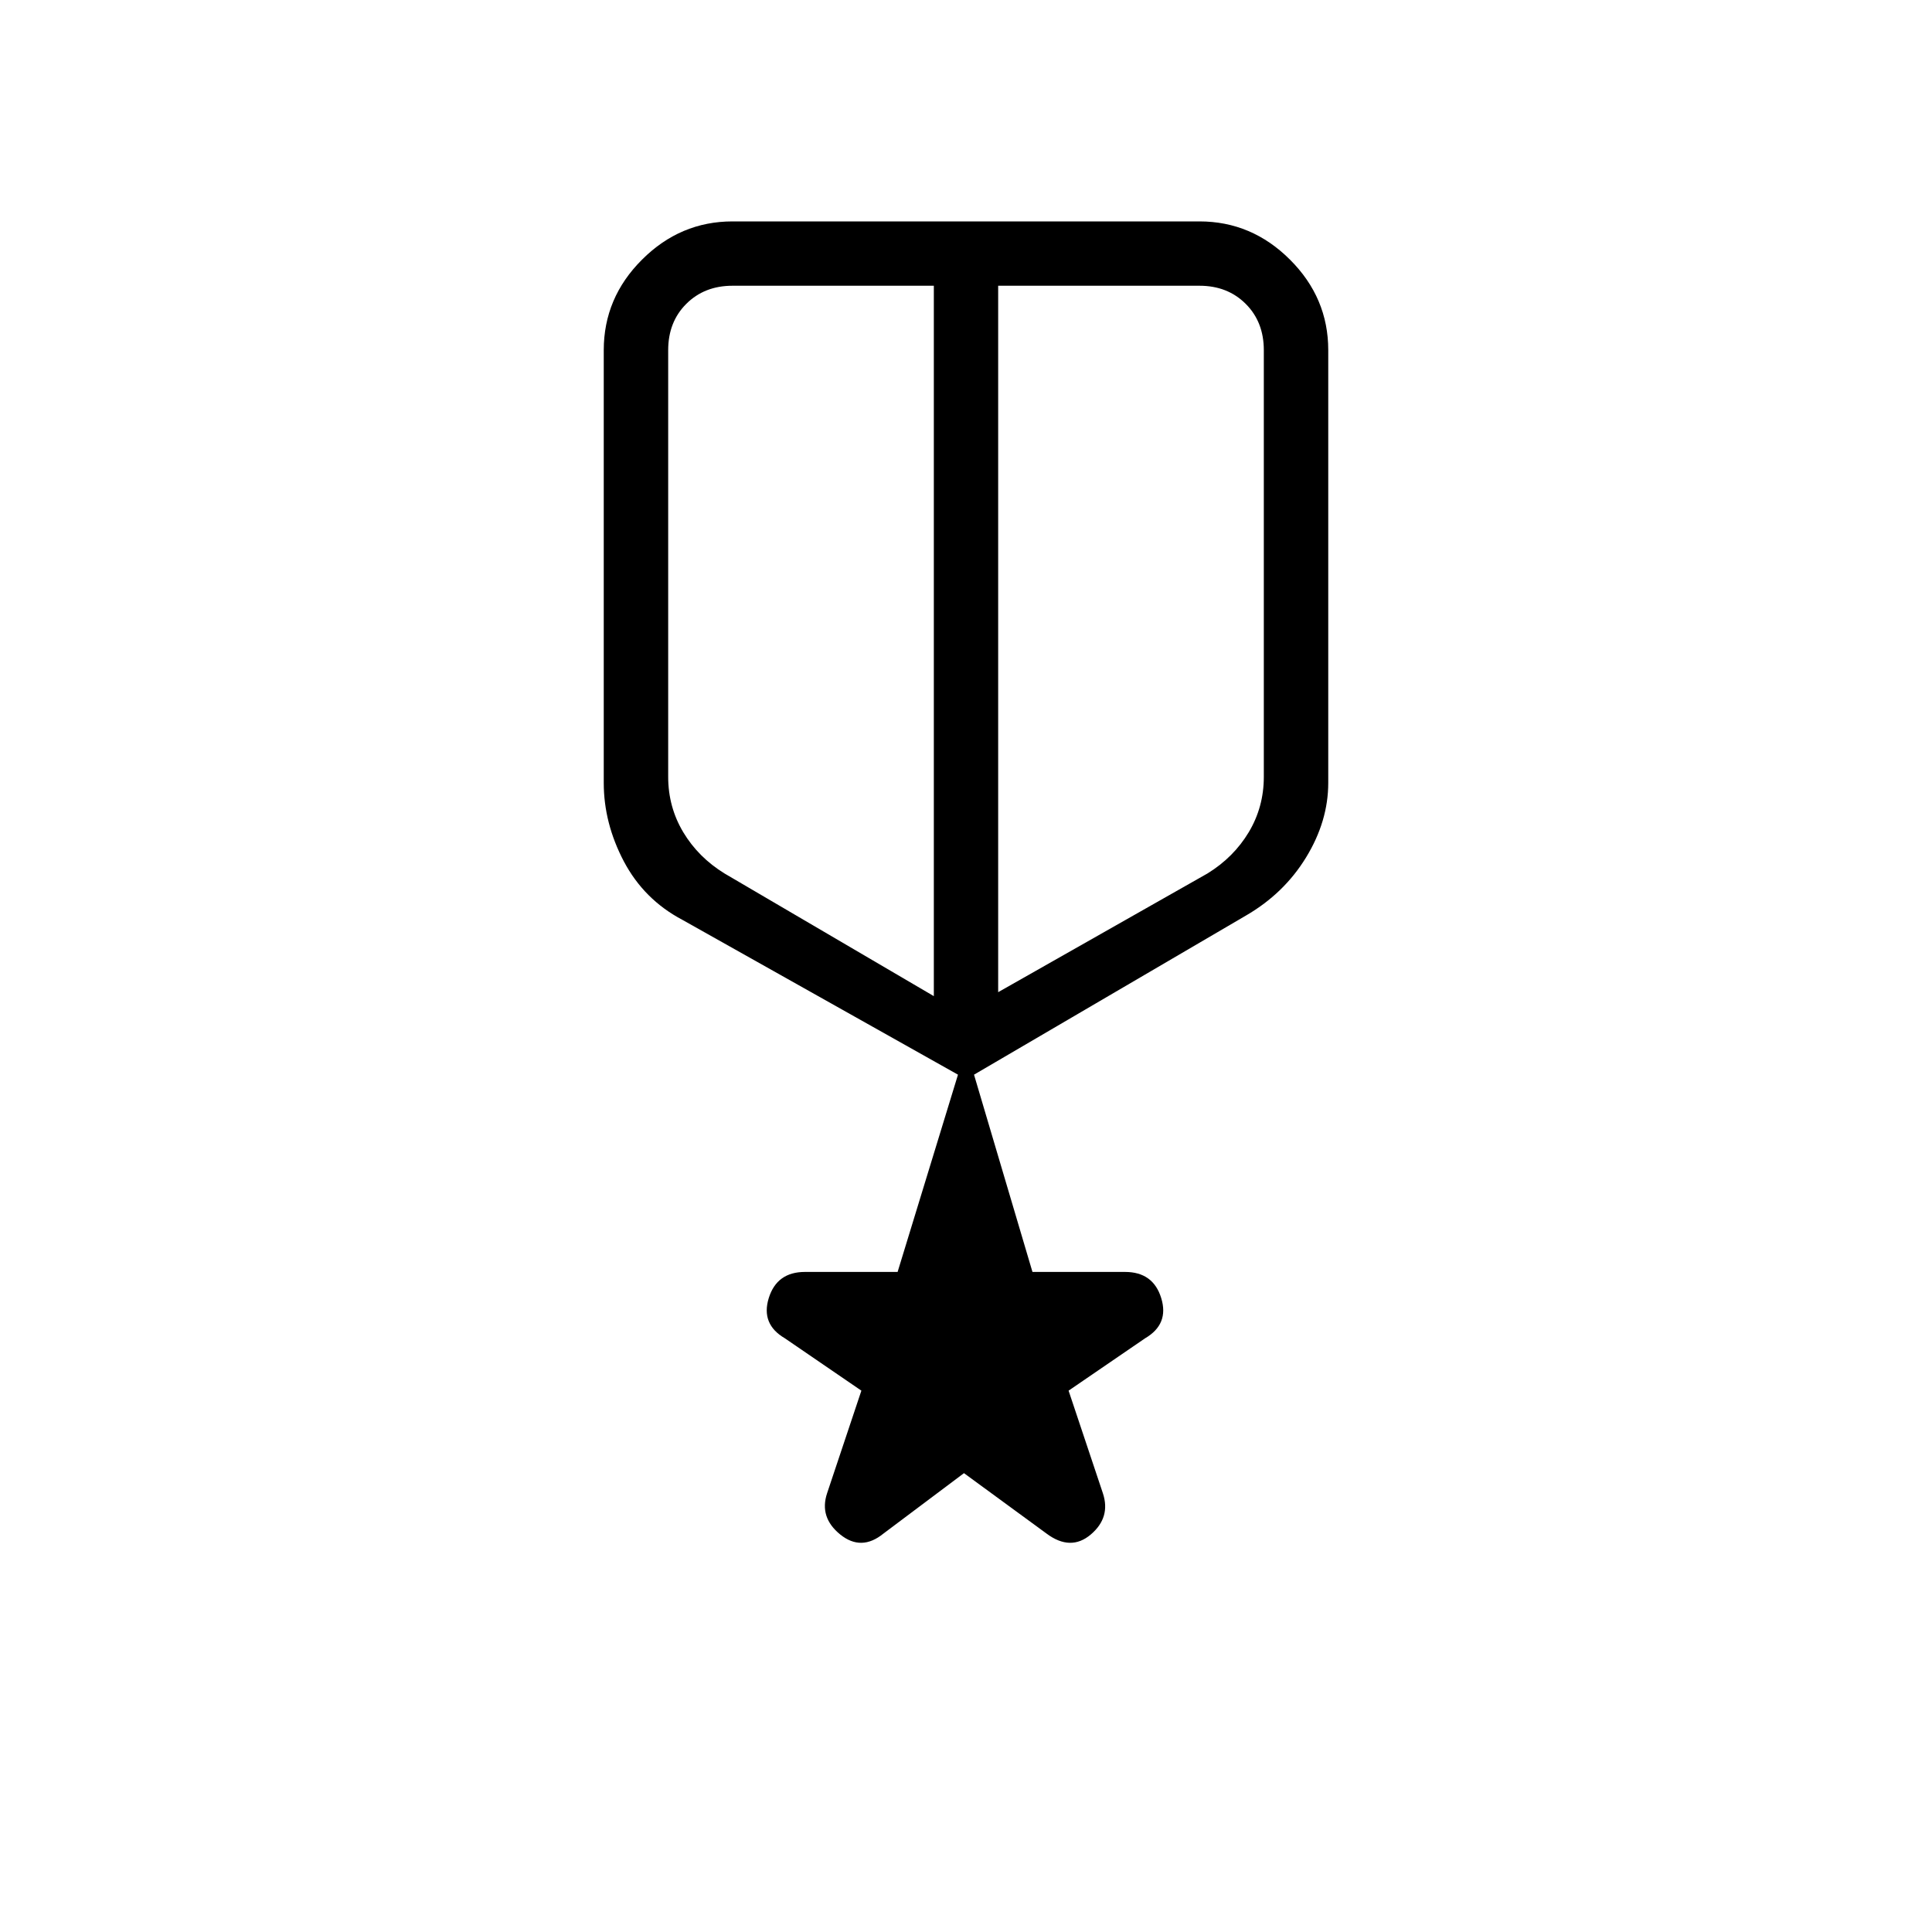 <svg xmlns="http://www.w3.org/2000/svg" height="20" width="20"><path d="M9.146 15.875q-.229.187-.448.01t-.136-.427l.355-1.062-.792-.542q-.25-.146-.167-.416.084-.271.375-.271h.959l.625-2.042-2.855-1.604q-.395-.209-.604-.604-.208-.396-.208-.813V3.625q0-.542.396-.937.396-.396.937-.396h4.834q.541 0 .937.396.396.395.396.937v4.479q0 .396-.229.771t-.625.604l-2.813 1.646.605 2.042h.958q.292 0 .375.271.083.27-.167.416l-.792.542.355 1.062q.083.25-.125.427-.209.177-.459-.01l-.854-.625ZM6.917 3.625v4.417q0 .312.156.573.156.26.427.427l2.167 1.27V2.958H7.583q-.291 0-.479.188-.187.187-.187.479Zm6.166 0q0-.292-.187-.479-.188-.188-.479-.188h-2.084v7.313L12.5 9.042q.271-.167.427-.427.156-.261.156-.573ZM10 6.708Zm-.333-.083Zm.666-.021Z"/></svg>